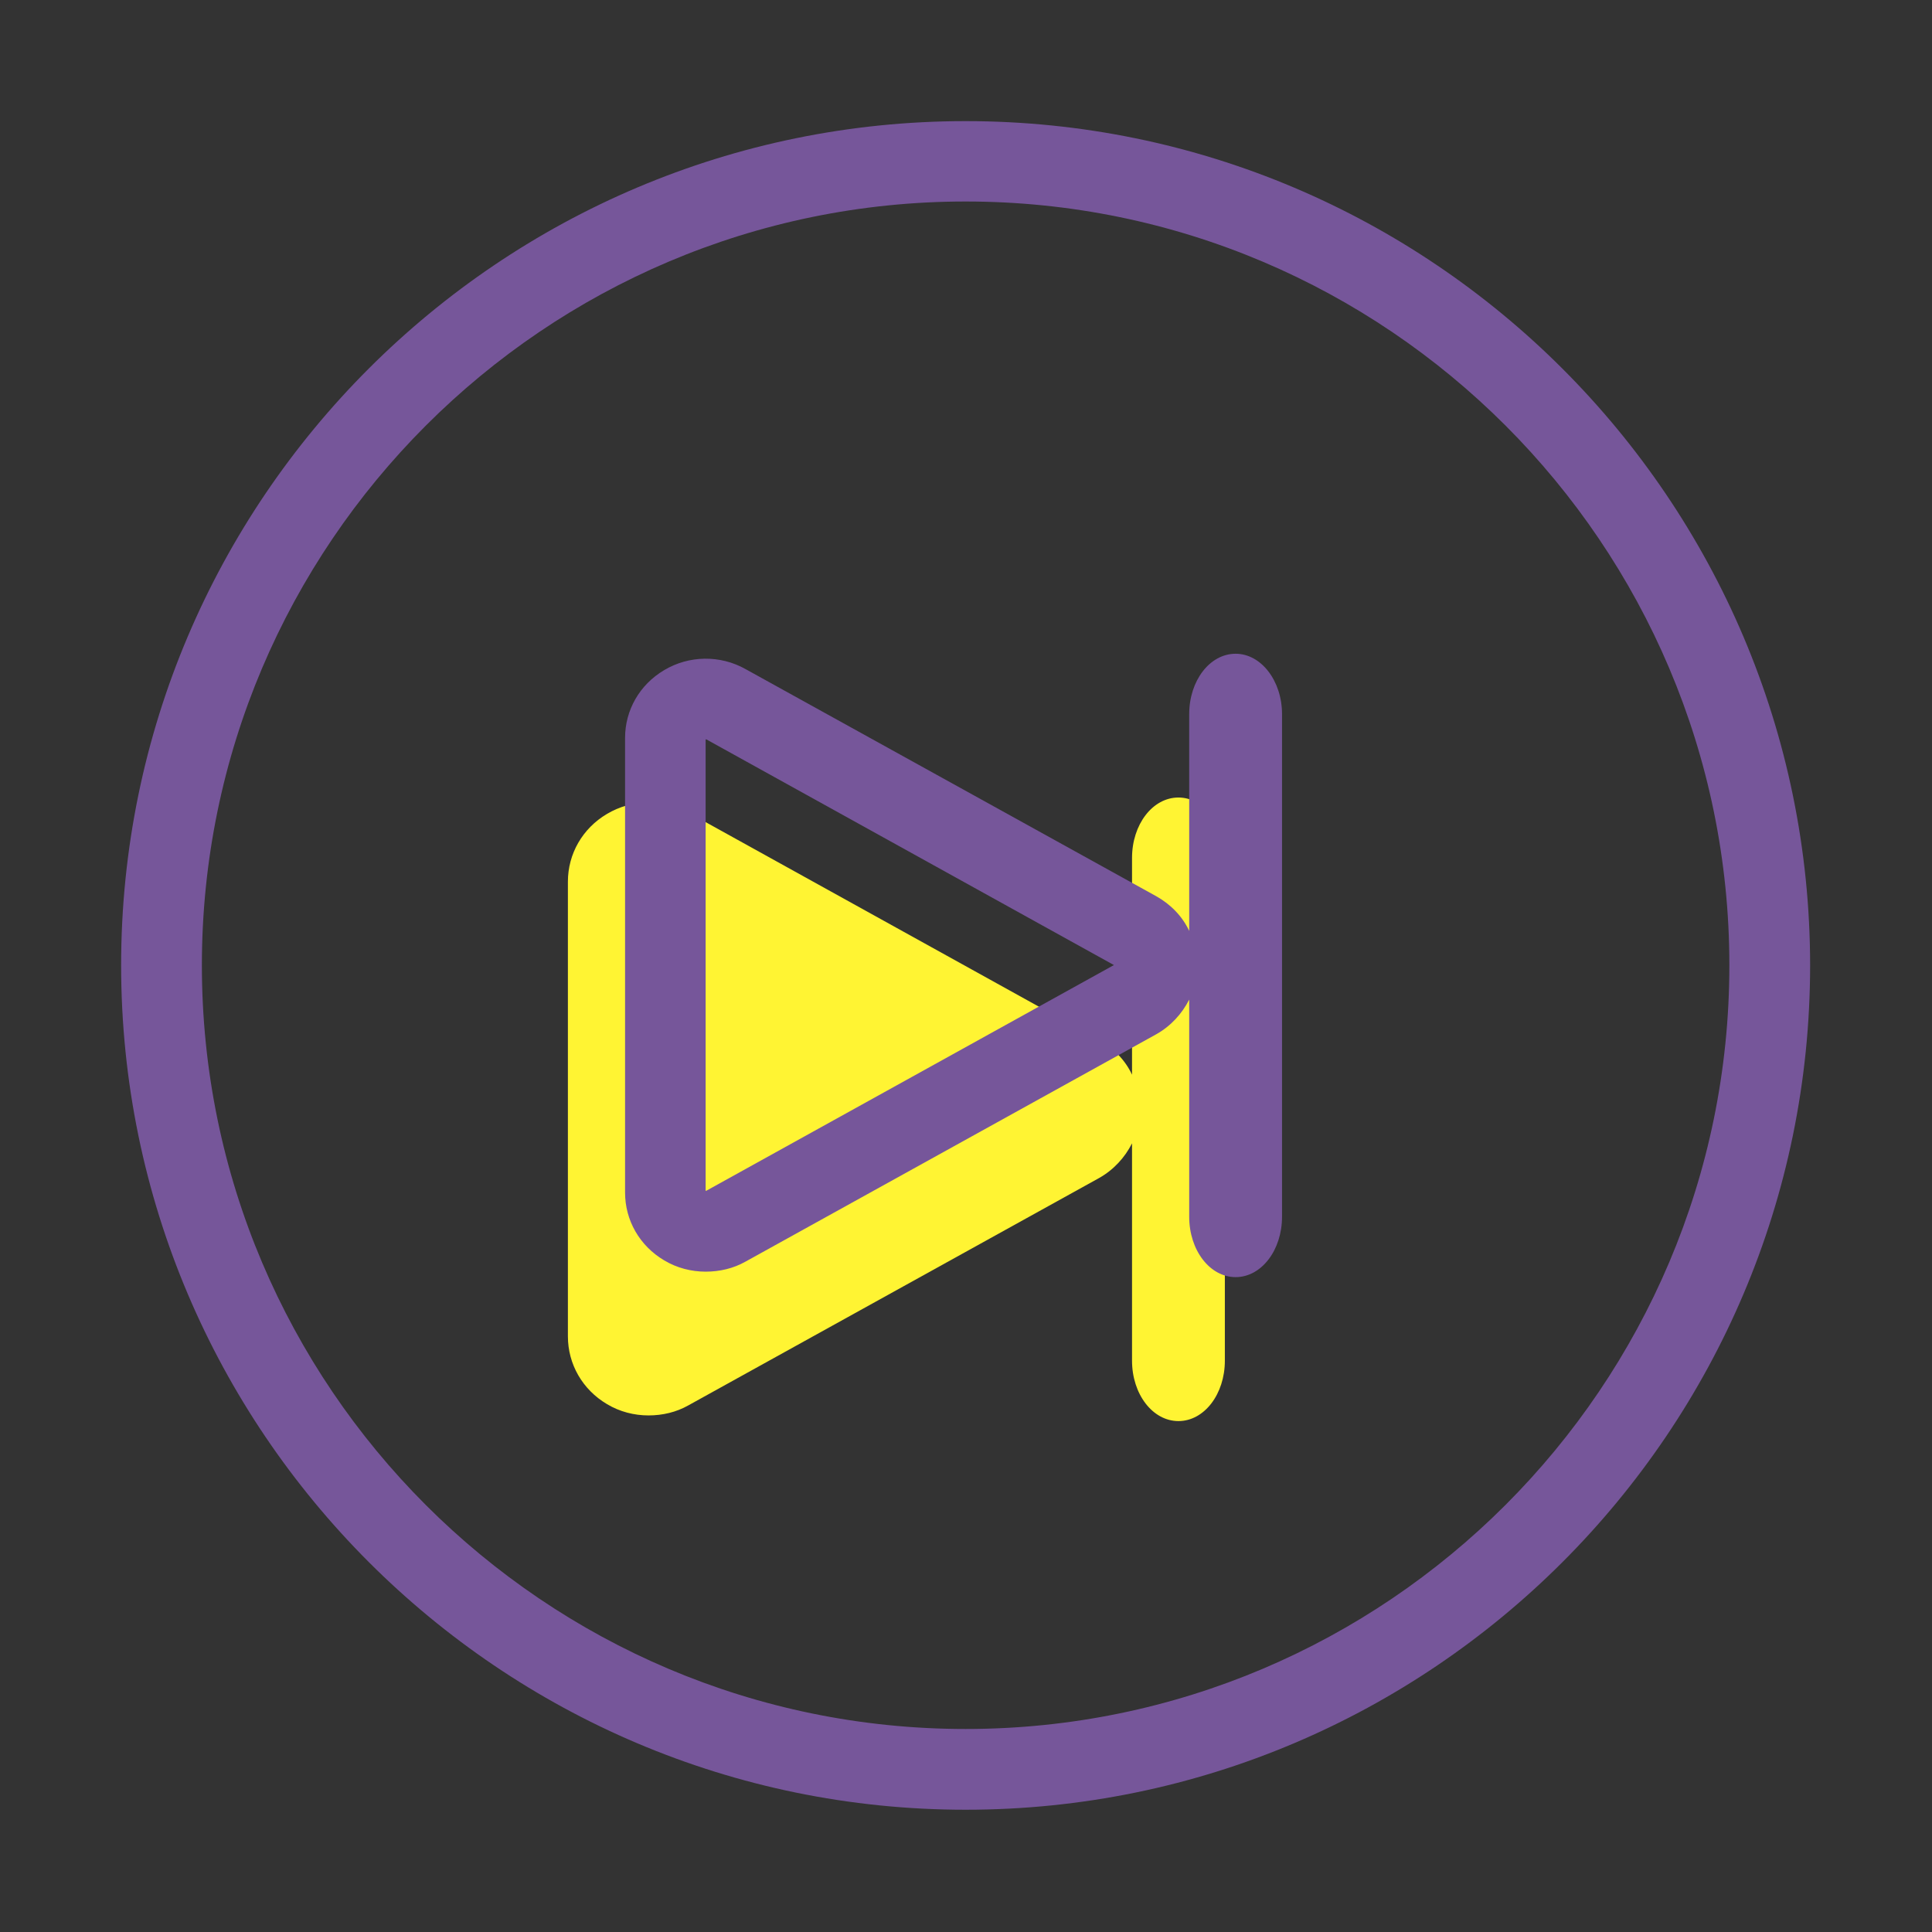 <?xml version="1.0" standalone="no"?><!DOCTYPE svg PUBLIC "-//W3C//DTD SVG 1.1//EN" "http://www.w3.org/Graphics/SVG/1.1/DTD/svg11.dtd"><svg t="1668685415494" class="icon" viewBox="0 0 1024 1024" version="1.1" xmlns="http://www.w3.org/2000/svg" p-id="1665" xmlns:xlink="http://www.w3.org/1999/xlink" width="200" height="200"><rect x="0" y="0" width="1024" height="1024" fill="#333333" stroke="none"/><path d="M511.8 64.2C265 64.2 64.2 264.8 64.2 511.6c0 246.7 200.8 447.6 447.6 447.6s447.6-200.8 447.6-447.6c-0.1-246.8-200.9-447.4-447.6-447.4z m0 852.2C288.6 916.4 107 734.8 107 511.6c0-223 181.6-404.8 404.8-404.8 223.2 0 404.8 181.6 404.8 404.8 0 223.2-181.6 404.8-404.8 404.8z m0 0" fill="#76569A" p-id="1666"></path><path d="M321.7 431.4c-13 7.7-20.7 21.2-20.7 35.9v241c0 14.7 7.7 28.2 20.7 35.9 6.8 4.1 14.5 6 22 6s14.7-1.7 21.1-5.3l217.7-120.5c7.7-4.3 13.7-10.9 17.5-18.4v115.2c0 17.7 10.9 32 24.6 32 13.7 0 24.6-14.3 24.6-32V454.7c0-17.7-11.1-32-24.6-32-13.7 0-24.6 14.3-24.6 32v114.9c-3.6-7.7-9.8-14.1-17.5-18.4L364.9 430.7c-13.5-7.4-29.9-7.2-43.2 0.7z" fill="#FFF433" p-id="1667"></path><path d="M352 355.2c-13 7.7-20.7 21.2-20.7 35.9v241c0 14.7 7.7 28.2 20.7 35.9 6.8 4.1 14.5 6 22 6s14.7-1.7 21.1-5.3l217.7-120.5c7.7-4.3 13.7-10.9 17.5-18.4v115.1c0 17.7 10.9 32 24.6 32 13.7 0 24.6-14.3 24.6-32V378.5c0-17.7-11.1-32-24.6-32-13.7 0-24.6 14.3-24.6 32v114.9c-3.6-7.7-9.8-14.1-17.5-18.4L395.1 354.6c-13.4-7.5-29.9-7.3-43.1 0.6z m22 36.7h0.4l216 119.6-216 119.6c-0.2 0-0.2 0.2-0.4 0V391.9z m0 239.3" fill="#76569A" p-id="1668"></path></svg>